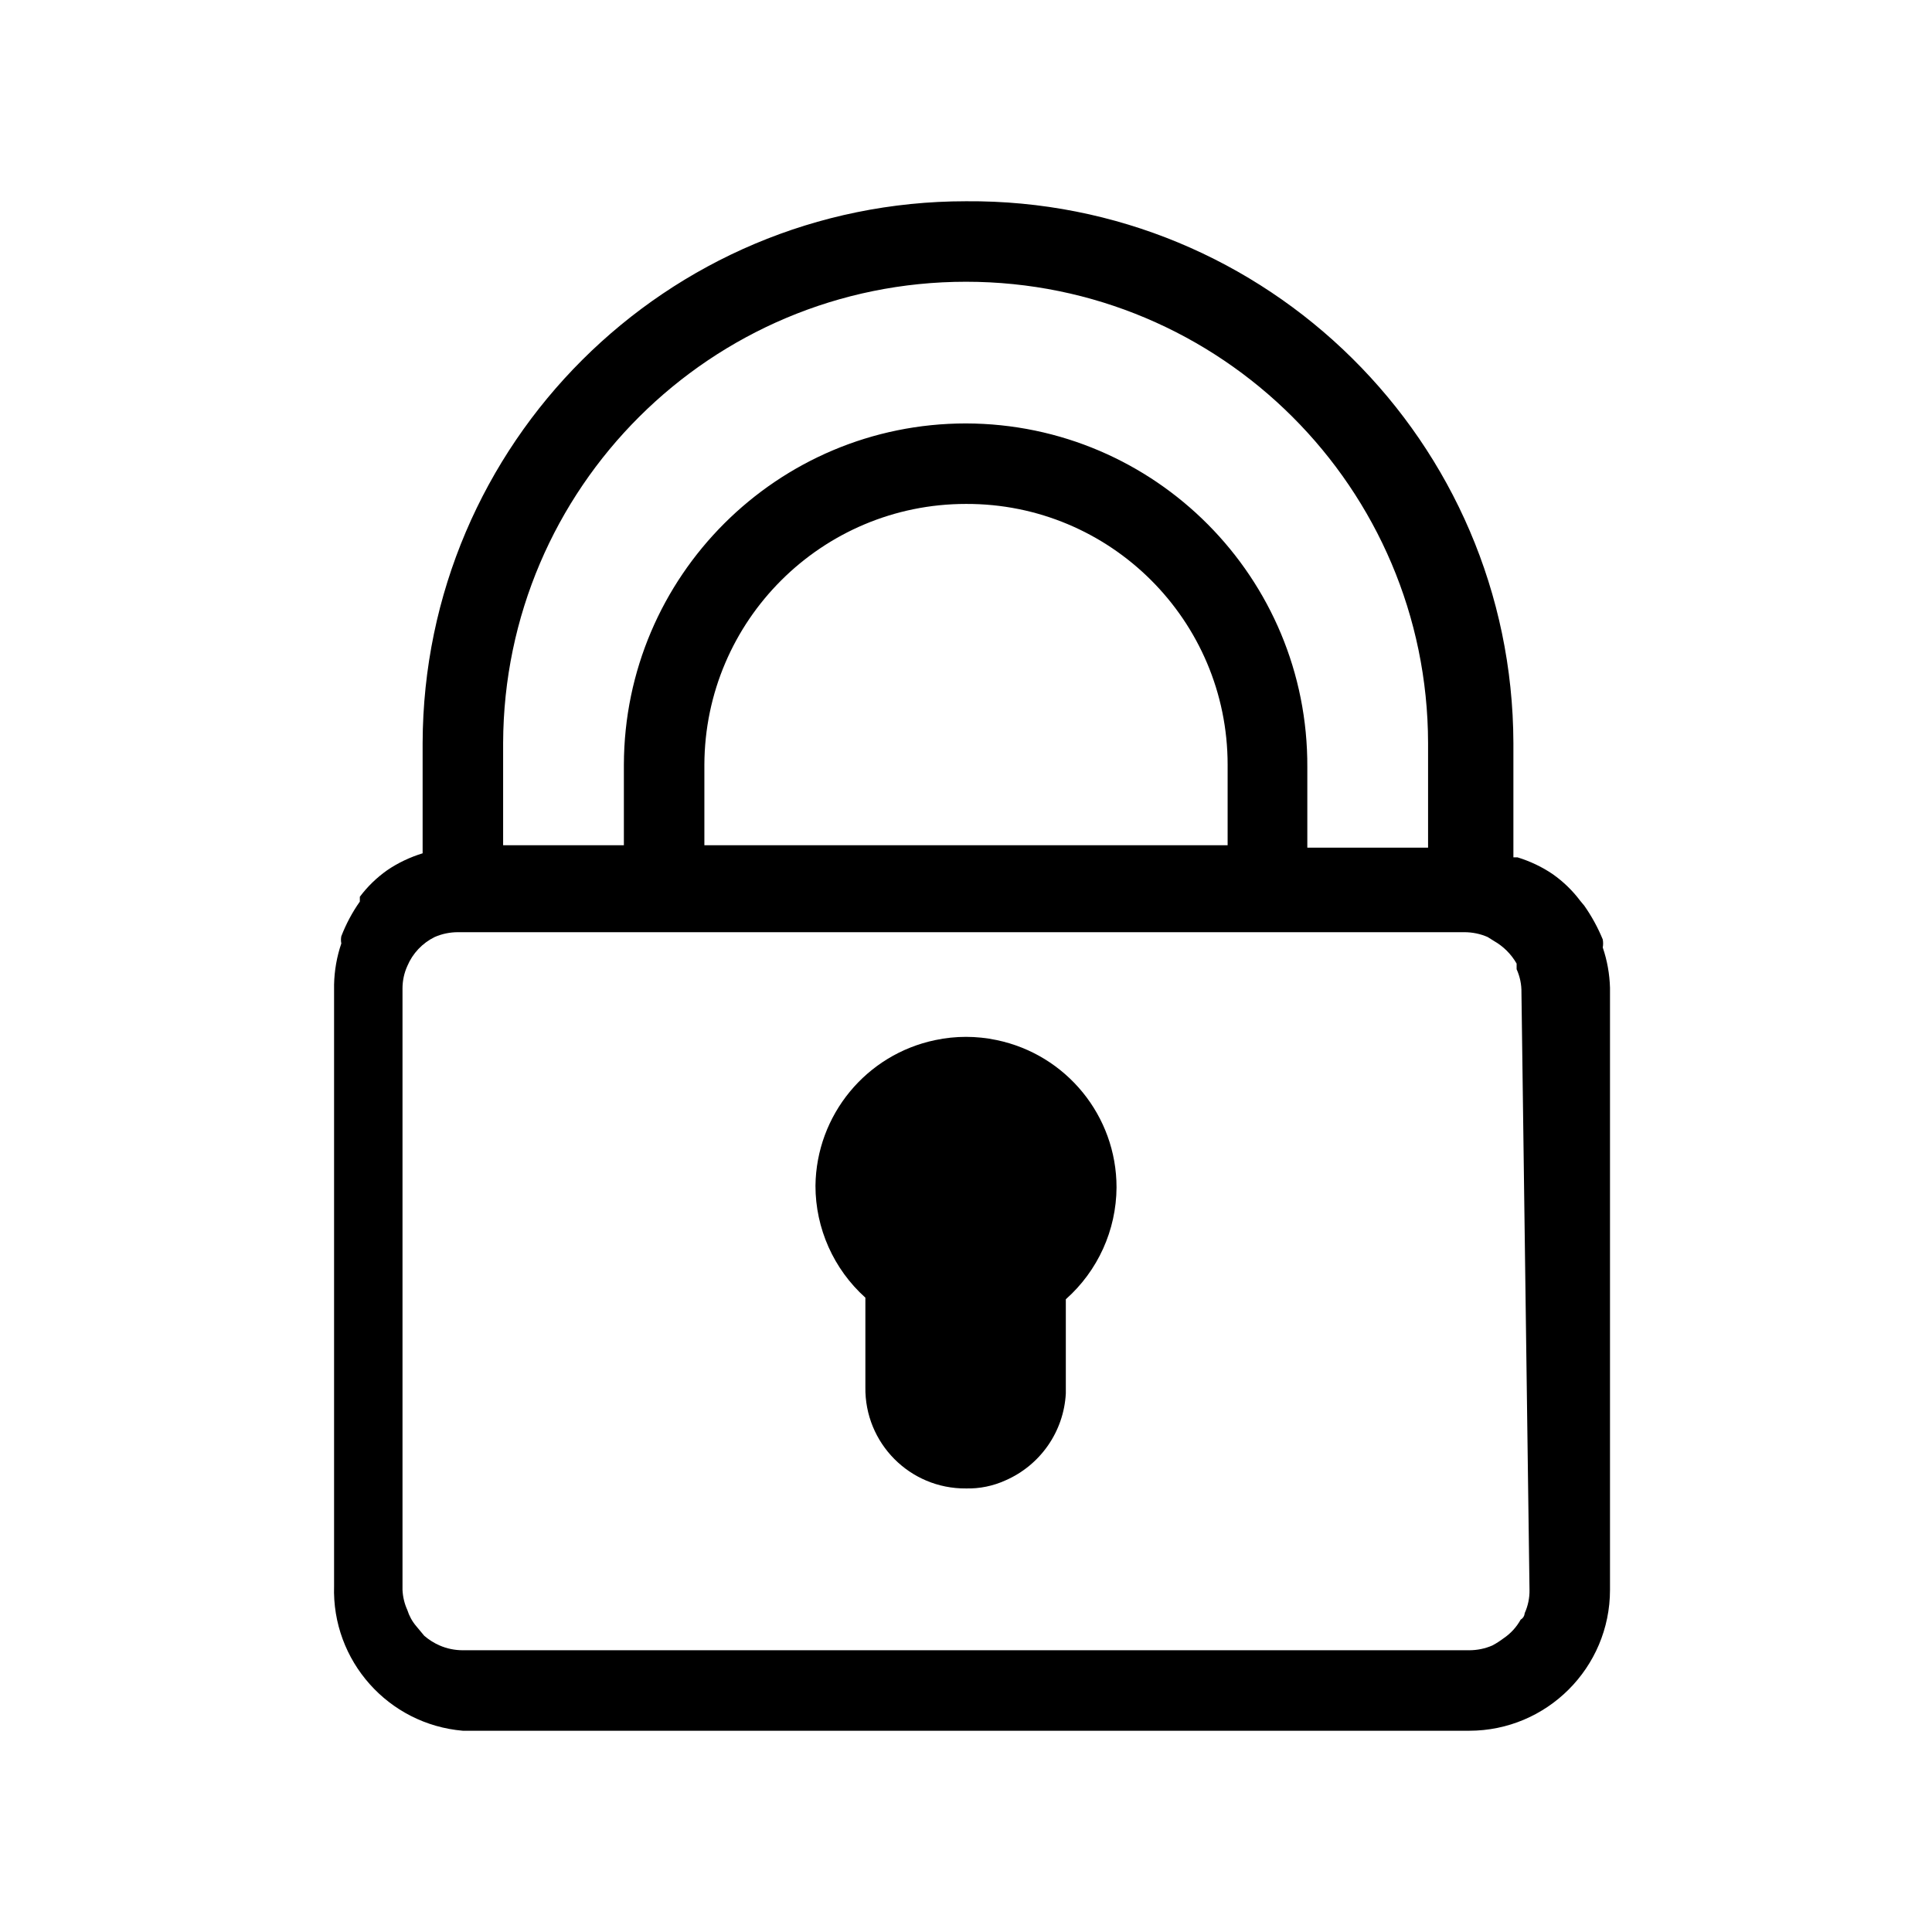 <svg viewBox="0 0 24 24" xmlns="http://www.w3.org/2000/svg">
  <path d="M 20 12.27 L 20 19.75 C 20 20.716 19.216 21.5 18.25 21.5 L 5.75 21.5 C 4.823 21.421 4.12 20.63 4.15 19.7 L 4.15 12.23 C 4.154 12.056 4.184 11.884 4.24 11.72 C 4.234 11.69 4.234 11.66 4.24 11.63 C 4.299 11.478 4.376 11.333 4.47 11.2 L 4.47 11.14 C 4.565 11.013 4.68 10.902 4.81 10.81 C 4.945 10.718 5.094 10.648 5.25 10.6 L 5.25 9.23 C 5.261 5.51 8.28 2.5 12 2.5 C 15.74 2.472 18.789 5.49 18.8 9.23 L 18.8 10.65 L 18.85 10.65 C 19.006 10.698 19.155 10.768 19.29 10.86 C 19.42 10.952 19.535 11.063 19.63 11.19 L 19.68 11.25 C 19.772 11.381 19.849 11.522 19.91 11.67 C 19.916 11.703 19.916 11.737 19.91 11.77 C 19.965 11.931 19.995 12.1 20 12.27 Z M 6.25 10.5 L 7.75 10.5 L 7.75 9.5 C 7.756 7.157 9.657 5.26 12 5.26 C 14.351 5.266 16.251 7.179 16.24 9.53 L 16.24 10.53 L 17.74 10.53 L 17.74 9.23 C 17.734 6.064 15.166 3.5 12 3.5 C 8.832 3.5 6.261 6.062 6.25 9.23 Z M 12 6.26 C 10.209 6.26 8.756 7.709 8.75 9.5 L 8.75 10.5 L 15.25 10.5 L 15.25 9.5 C 15.25 7.707 13.793 6.254 12 6.26 Z M 18.9 12.33 C 18.902 12.23 18.881 12.131 18.84 12.04 C 18.84 11.97 18.84 11.97 18.84 11.97 C 18.773 11.853 18.677 11.757 18.56 11.69 L 18.48 11.64 C 18.389 11.6 18.29 11.58 18.19 11.58 L 5.69 11.58 C 5.59 11.58 5.491 11.6 5.4 11.64 C 5.247 11.715 5.126 11.843 5.06 12 C 5.02 12.088 5 12.183 5 12.28 L 5 19.75 C 5.004 19.836 5.024 19.921 5.06 20 C 5.083 20.073 5.12 20.141 5.17 20.2 L 5.27 20.32 C 5.327 20.369 5.391 20.41 5.46 20.44 C 5.551 20.48 5.65 20.5 5.75 20.5 L 18.25 20.5 C 18.35 20.5 18.449 20.48 18.54 20.44 C 18.589 20.414 18.636 20.383 18.68 20.35 C 18.767 20.291 18.839 20.212 18.89 20.12 C 18.94 20.09 18.94 20.04 18.94 20.04 C 18.981 19.949 19.002 19.85 19 19.75 Z M 13.87 14.75 C 13.867 15.282 13.638 15.787 13.24 16.14 C 13.24 16.2 13.24 17.31 13.24 17.31 C 13.215 17.783 12.924 18.201 12.49 18.39 C 12.336 18.46 12.169 18.494 12 18.49 C 11.303 18.496 10.739 17.927 10.75 17.23 L 10.75 16.12 C 10.356 15.766 10.13 15.26 10.13 14.73 C 10.14 13.852 10.76 13.098 11.62 12.92 C 11.871 12.867 12.129 12.867 12.38 12.92 C 13.247 13.1 13.87 13.864 13.87 14.75 Z"></path>
</svg>